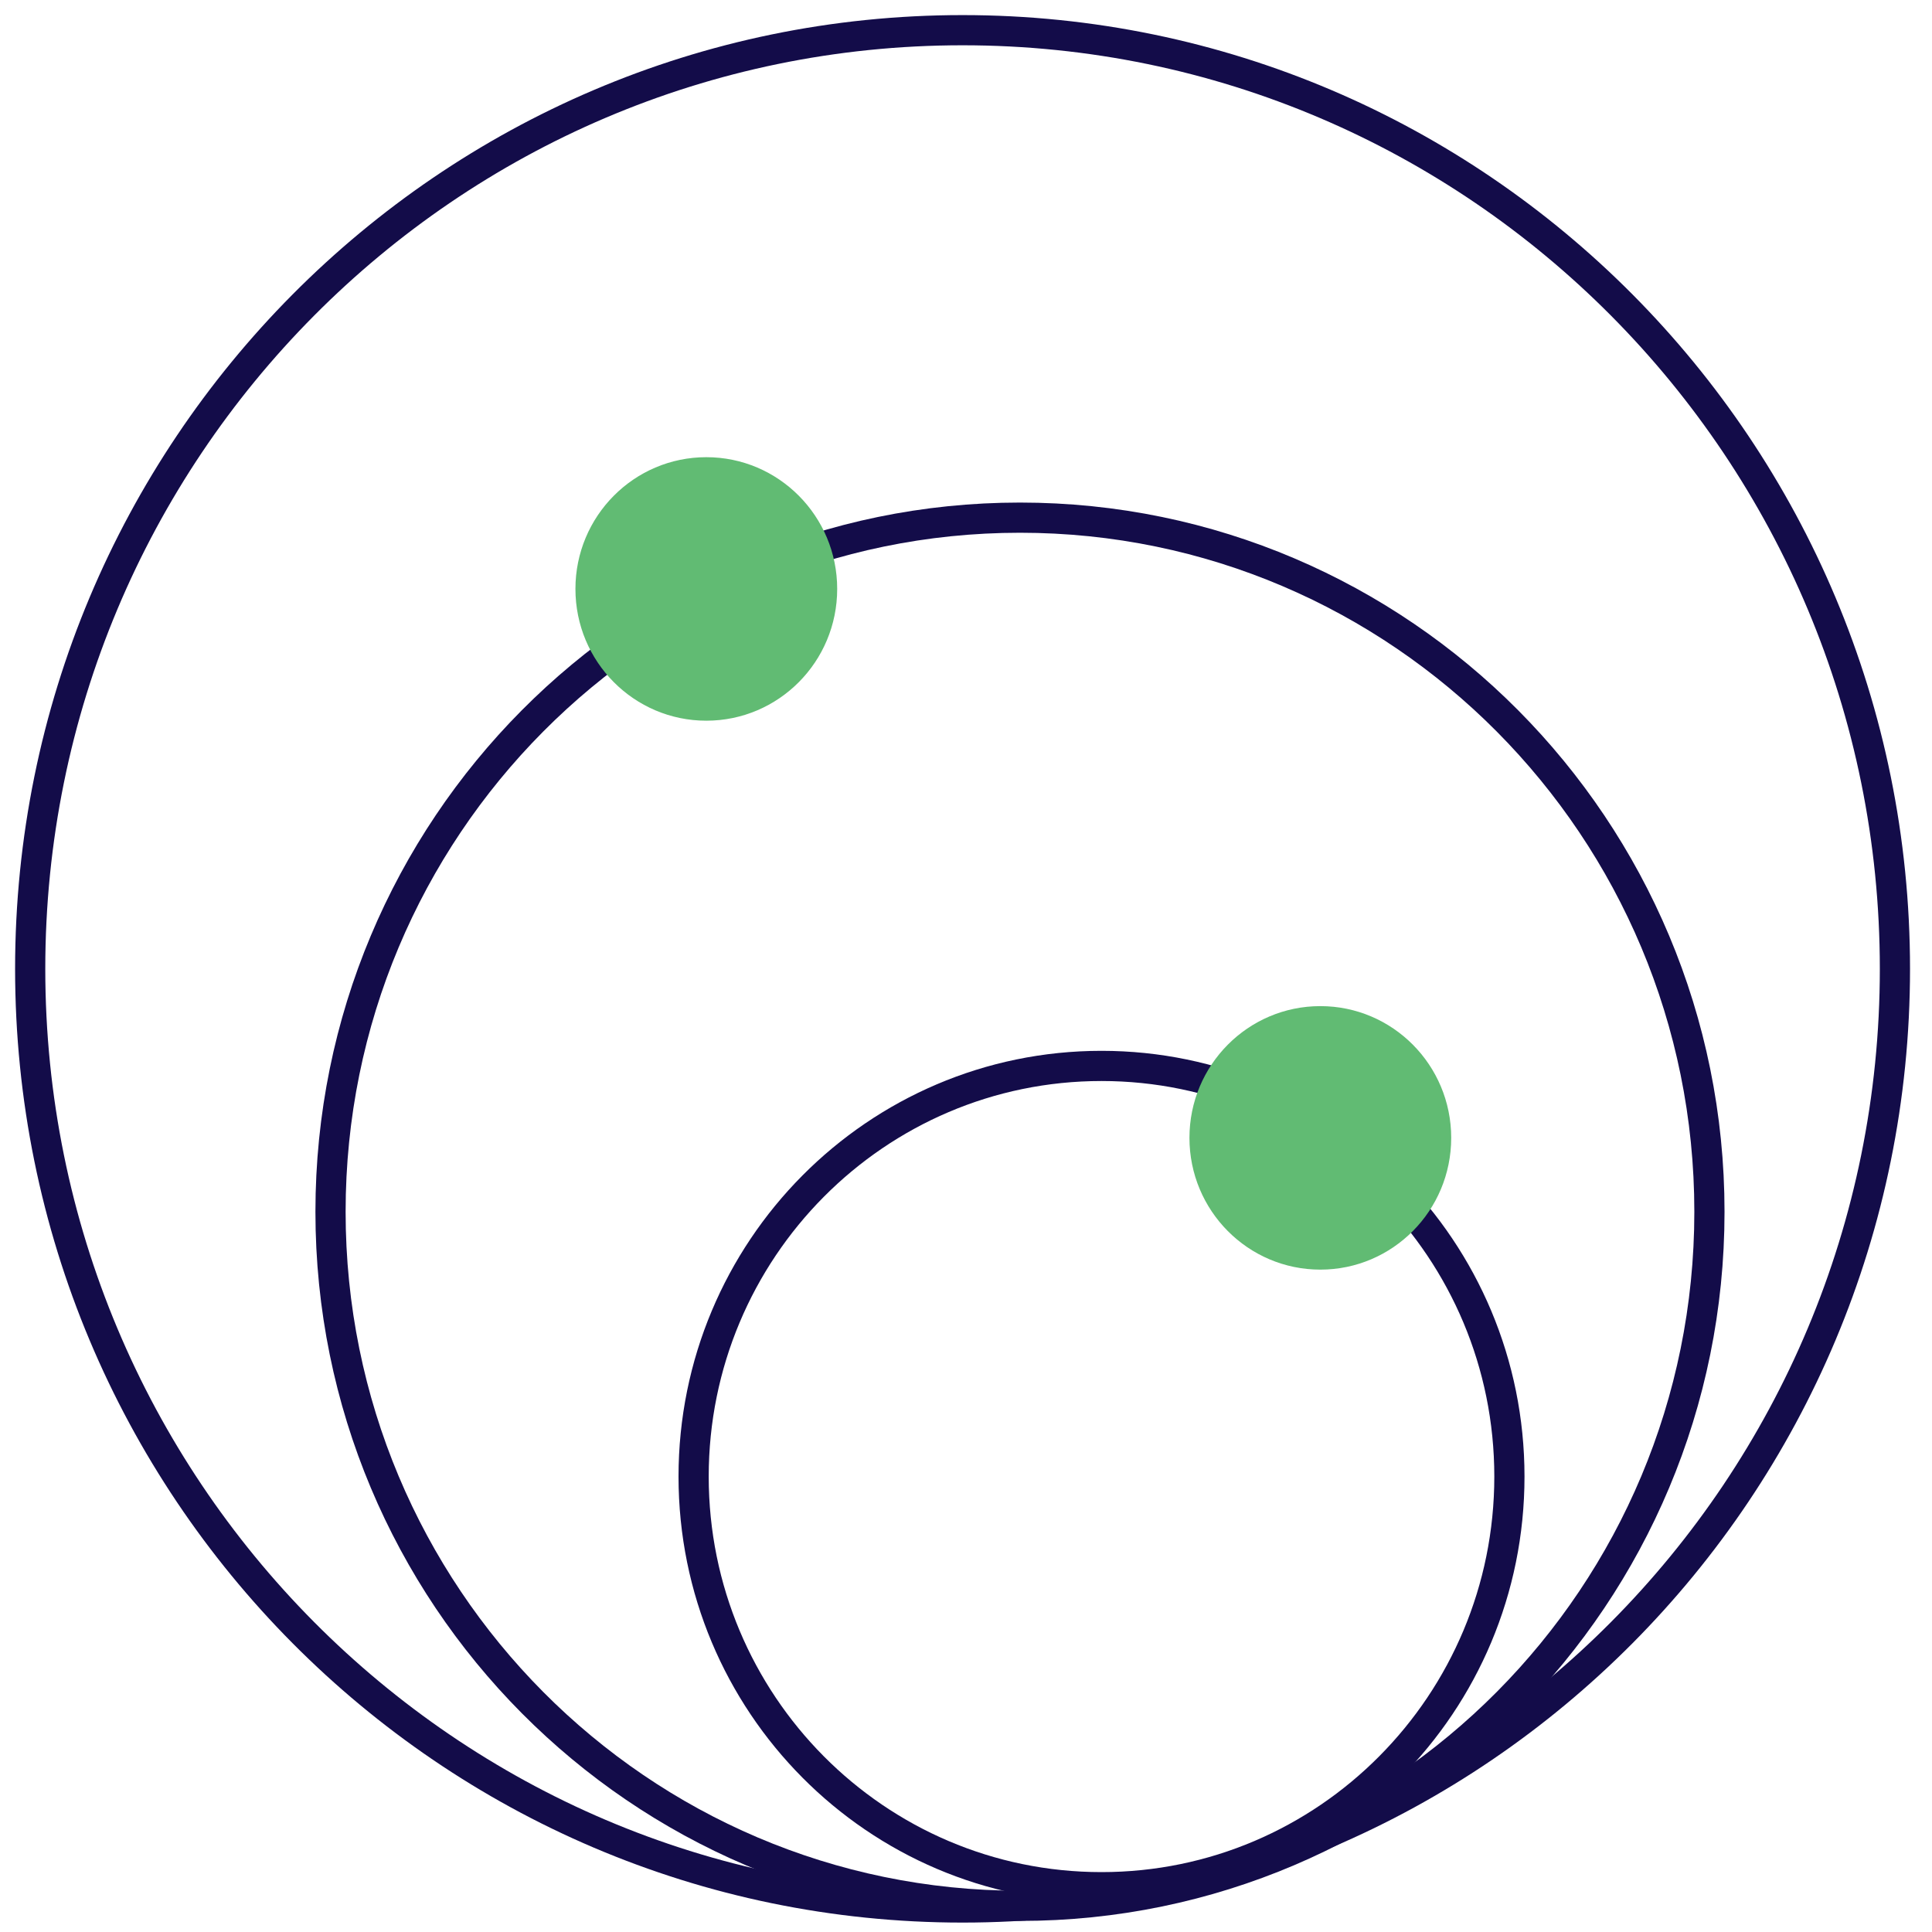 <svg width="64" height="64" viewBox="0 0 64 64" fill="none" xmlns="http://www.w3.org/2000/svg">
<g id="rag-2">
<path id="Vector" d="M31.886 63.188C48.944 63.188 62.772 49.267 62.772 32.094C62.772 14.921 48.944 1 31.886 1C14.828 1 1 14.921 1 32.094C1 49.267 14.828 63.188 31.886 63.188Z" stroke="#130C49" stroke-miterlimit="10"/>
<g id="Group">
<path id="Vector_2" d="M33.788 63.133C46.402 63.133 56.627 52.839 56.627 40.141C56.627 27.442 46.402 17.148 33.788 17.148C21.175 17.148 10.949 27.442 10.949 40.141C10.949 52.839 21.175 63.133 33.788 63.133Z" stroke="#130C49" stroke-miterlimit="10"/>
<path id="Vector_3" d="M36.489 62.516C43.951 62.516 50.001 56.426 50.001 48.913C50.001 41.401 43.951 35.31 36.489 35.31C29.026 35.31 22.977 41.401 22.977 48.913C22.977 56.426 29.026 62.516 36.489 62.516Z" stroke="#130C49" stroke-miterlimit="10"/>
<path id="Vector_4" d="M23.398 23.874C25.792 23.874 27.733 21.92 27.733 19.509C27.733 17.099 25.792 15.145 23.398 15.145C21.003 15.145 19.062 17.099 19.062 19.509C19.062 21.92 21.003 23.874 23.398 23.874Z" fill="#61BB73"/>
<path id="Vector_5" d="M43.738 42.058C46.132 42.058 48.073 40.104 48.073 37.693C48.073 35.283 46.132 33.329 43.738 33.329C41.343 33.329 39.402 35.283 39.402 37.693C39.402 40.104 41.343 42.058 43.738 42.058Z" fill="#61BB73"/>
</g>
</g>
</svg>

